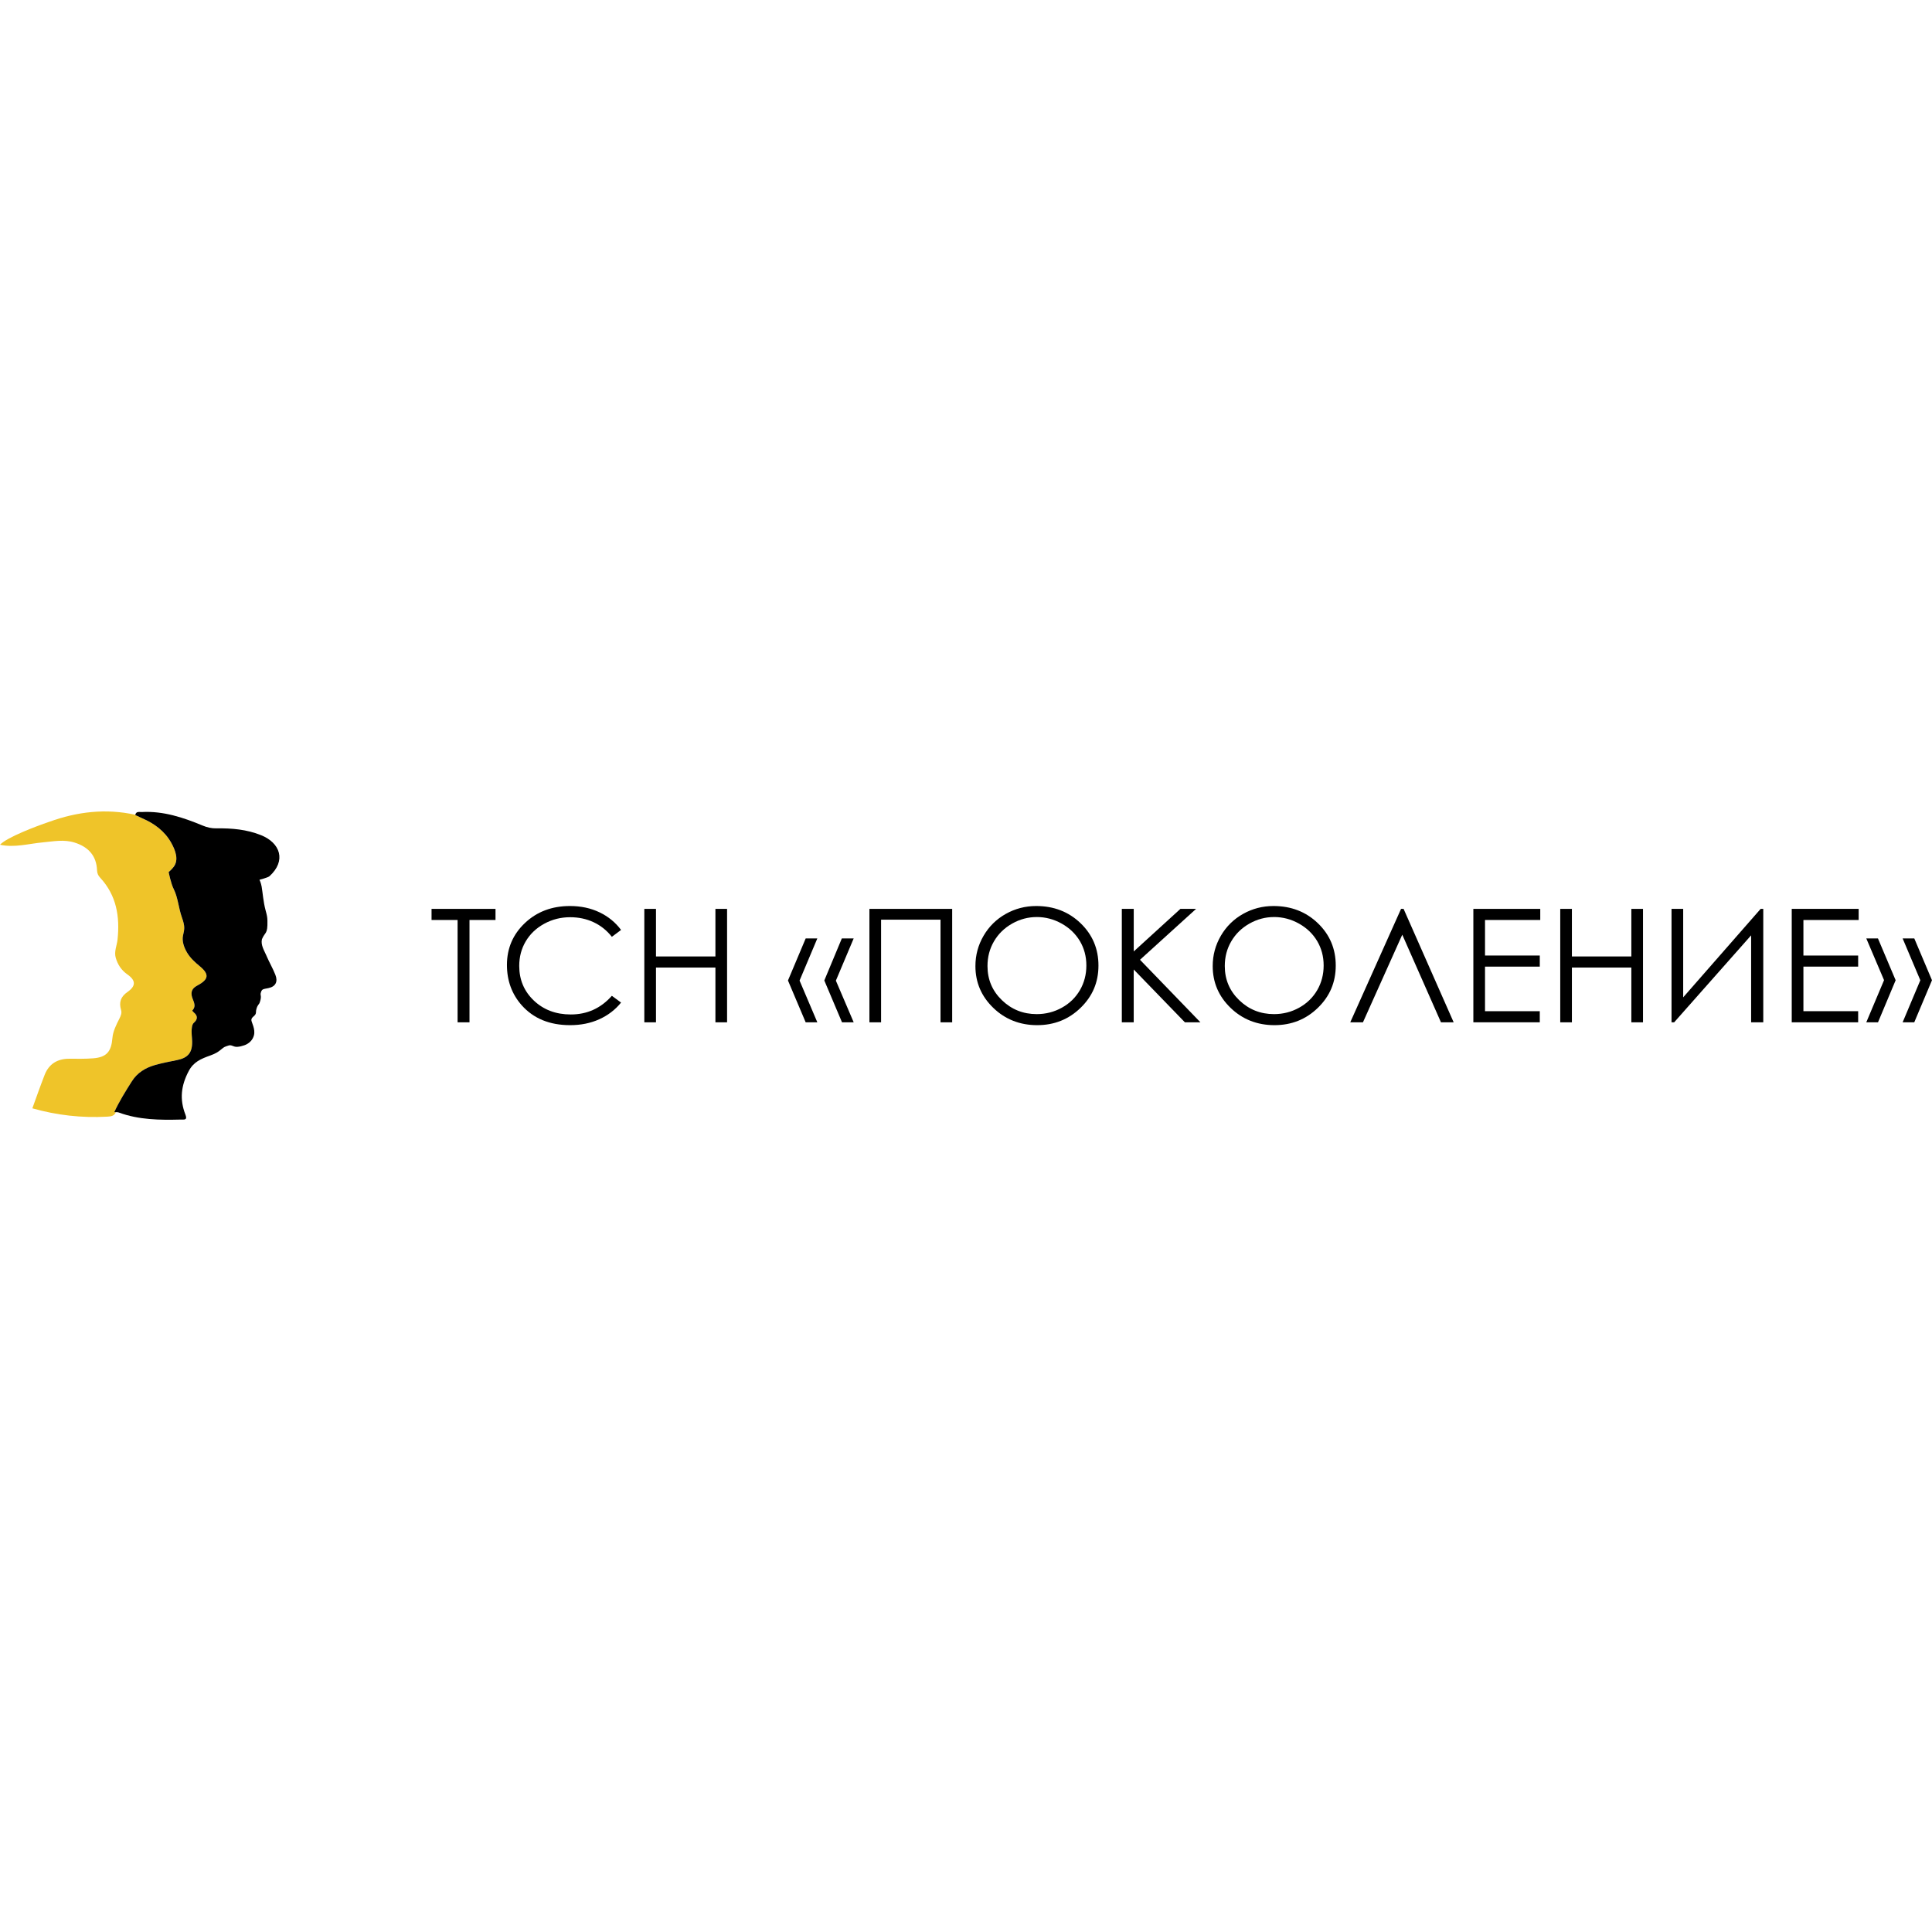 <svg width="200" height="200" viewBox="0 0 200 200" fill="none" xmlns="http://www.w3.org/2000/svg">
<g clip-path="url(#clip0_6648_2)">
<path d="M44.674 95.236V94.087H51.295V95.236H48.602V105.83H47.37V95.236H44.674Z" fill="black"/>
<path d="M64.292 96.267L63.34 96.978C62.814 96.313 62.182 95.809 61.446 95.466C60.71 95.122 59.9 94.95 59.02 94.95C58.055 94.95 57.163 95.176 56.34 95.625C55.517 96.075 54.882 96.678 54.429 97.438C53.977 98.197 53.751 99.05 53.751 99.995C53.751 101.426 54.257 102.621 55.267 103.58C56.276 104.537 57.551 105.017 59.092 105.017C60.784 105.017 62.201 104.373 63.34 103.085L64.292 103.786C63.69 104.531 62.937 105.107 62.036 105.514C61.136 105.922 60.128 106.124 59.017 106.124C56.903 106.124 55.236 105.44 54.014 104.072C52.99 102.917 52.478 101.522 52.478 99.889C52.478 98.171 53.099 96.724 54.339 95.551C55.579 94.379 57.134 93.791 59.001 93.791C60.13 93.791 61.148 94.007 62.057 94.442C62.966 94.876 63.71 95.484 64.292 96.267Z" fill="black"/>
<path d="M66.7 94.087H67.907V99.012H74.06V94.087H75.267V105.83H74.06V100.161H67.907V105.83H66.7V94.087Z" fill="black"/>
<path d="M84.61 97.144L82.771 101.508L84.61 105.83H83.403L81.57 101.5L83.405 97.146H84.61V97.144ZM88.373 97.144L86.53 101.516L88.373 105.828H87.164L85.332 101.498L87.147 97.144H88.371H88.373Z" fill="black"/>
<path d="M90 94.087H98.569V105.83H97.362V95.204H91.209V105.83H90.002V94.087H90Z" fill="black"/>
<path d="M107.265 93.791C109.096 93.791 110.628 94.385 111.861 95.571C113.095 96.758 113.712 98.219 113.712 99.953C113.712 101.688 113.097 103.13 111.866 104.327C110.636 105.524 109.135 106.124 107.364 106.124C105.593 106.124 104.059 105.528 102.826 104.335C101.592 103.142 100.975 101.702 100.975 100.009C100.975 98.88 101.256 97.835 101.818 96.872C102.379 95.909 103.146 95.154 104.115 94.608C105.086 94.063 106.134 93.791 107.263 93.791H107.265ZM107.319 94.932C106.424 94.932 105.577 95.158 104.775 95.611C103.973 96.065 103.348 96.674 102.9 97.44C102.449 98.207 102.225 99.062 102.225 100.003C102.225 101.4 102.723 102.577 103.718 103.538C104.713 104.499 105.914 104.981 107.319 104.981C108.257 104.981 109.124 104.759 109.922 104.317C110.72 103.876 111.343 103.27 111.79 102.505C112.236 101.738 112.46 100.887 112.46 99.949C112.46 99.012 112.236 98.175 111.79 97.42C111.341 96.666 110.712 96.063 109.902 95.609C109.089 95.156 108.228 94.93 107.319 94.93V94.932Z" fill="black"/>
<path d="M116.133 94.087H117.364V98.493L122.195 94.087H123.818L118.012 99.356L124.268 105.83H122.66L117.362 100.361V105.83H116.131V94.087H116.133Z" fill="black"/>
<path d="M131.829 93.791C133.66 93.791 135.192 94.385 136.426 95.571C137.659 96.758 138.276 98.219 138.276 99.953C138.276 101.688 137.661 103.13 136.43 104.327C135.2 105.524 133.699 106.124 131.928 106.124C130.158 106.124 128.623 105.528 127.39 104.335C126.156 103.142 125.539 101.702 125.539 100.009C125.539 98.88 125.821 97.835 126.382 96.872C126.943 95.909 127.71 95.154 128.679 94.608C129.65 94.063 130.698 93.791 131.827 93.791H131.829ZM131.883 94.932C130.988 94.932 130.141 95.158 129.339 95.611C128.539 96.065 127.912 96.674 127.464 97.44C127.013 98.207 126.789 99.062 126.789 100.003C126.789 101.4 127.287 102.577 128.282 103.538C129.277 104.499 130.478 104.981 131.883 104.981C132.821 104.981 133.688 104.759 134.486 104.317C135.284 103.876 135.907 103.27 136.354 102.505C136.8 101.738 137.024 100.887 137.024 99.949C137.024 99.012 136.8 98.175 136.354 97.42C135.907 96.666 135.276 96.063 134.466 95.609C133.653 95.156 132.792 94.93 131.883 94.93V94.932Z" fill="black"/>
<path d="M150.483 105.83H149.169L145.163 96.758L141.092 105.83H139.778L145.036 94.087H145.299L150.483 105.83Z" fill="black"/>
<path d="M152.521 94.087H159.447V95.236H153.728V98.916H159.398V100.065H153.728V104.679H159.398V105.828H152.521V94.085V94.087Z" fill="black"/>
<path d="M161.516 94.087H162.723V99.012H168.876V94.087H170.083V105.83H168.876V100.161H162.723V105.83H161.516V94.087Z" fill="black"/>
<path d="M182.533 105.83H181.276V96.826L173.308 105.83H173.036V94.087H174.243V103.244L182.261 94.087H182.533V105.83Z" fill="black"/>
<path d="M185.482 94.087H192.408V95.236H186.689V98.916H192.356V100.065H186.689V104.679H192.356V105.828H185.48V94.085L185.482 94.087Z" fill="black"/>
<path d="M193.197 105.83L195.036 101.466L193.197 97.144H194.404L196.237 101.474L194.411 105.828H193.195L193.197 105.83ZM196.959 105.83L198.791 101.476L196.959 97.144H198.166L199.998 101.474L198.164 105.828H196.956L196.959 105.83Z" fill="black"/>
<path d="M13.653 111.929C14.204 111.056 15.039 110.544 16.015 110.262C16.766 110.045 17.541 109.901 18.308 109.745C19.454 109.513 19.908 108.974 19.89 107.829C19.881 107.373 19.791 106.925 19.851 106.462C19.881 106.228 19.888 106.038 20.087 105.858C20.455 105.529 20.49 105.167 20.077 104.823C20.005 104.763 19.892 104.626 19.898 104.618C20.427 104.07 19.915 103.559 19.838 103.039C19.764 102.526 20.003 102.248 20.443 102.012C21.625 101.379 21.673 100.843 20.667 100.014C20.165 99.6 19.684 99.161 19.357 98.603C19.041 98.064 18.818 97.424 18.944 96.843C19.073 96.245 19.195 95.978 18.825 94.96C18.494 94.049 18.413 92.876 17.979 92.031C17.694 91.474 17.457 90.275 17.457 90.275C17.457 90.275 17.767 90.021 17.992 89.717C18.518 89.002 18.166 88.035 17.724 87.245C17.044 86.031 15.972 85.243 14.691 84.696C14.457 84.596 14.23 84.482 14 84.374C14 84.362 14.006 84.356 14.008 84.346C10.961 83.671 7.995 84.022 5.088 85.077C3.732 85.537 0.73 86.67 0 87.447C1.507 87.775 2.974 87.335 4.454 87.2C5.546 87.1 6.616 86.876 7.72 87.222C9.174 87.677 9.99 88.614 10.046 90.095C10.056 90.399 10.161 90.634 10.36 90.85C12.071 92.692 12.419 94.891 12.168 97.264C12.102 97.89 11.794 98.503 11.981 99.147C12.184 99.85 12.555 100.429 13.19 100.875C14.072 101.494 14.082 102.072 13.196 102.689C12.487 103.183 12.302 103.766 12.53 104.536C12.631 104.875 12.515 105.141 12.353 105.461C12.036 106.088 11.695 106.766 11.639 107.445C11.522 108.848 11.062 109.451 9.62 109.559C8.81 109.619 7.993 109.605 7.181 109.601C5.937 109.595 5.065 110.141 4.623 111.264C4.261 112.185 3.576 114.099 3.568 114.123C3.484 114.369 3.416 114.569 3.35 114.734C5.875 115.448 8.458 115.745 11.105 115.596C11.493 115.574 11.833 115.532 11.989 115.13C11.935 115.13 11.884 115.13 11.833 115.128C12.343 114.009 12.999 112.968 13.657 111.929H13.653Z" fill="#EFC429"/>
<path d="M27.597 98.964C27.359 98.407 26.974 97.845 27.116 97.226C27.453 96.425 27.716 96.758 27.684 95.312C27.675 94.928 27.636 94.762 27.482 94.189C27.258 93.347 27.196 92.422 27.087 91.789C27.019 91.389 26.861 91.074 26.861 91.074C26.861 91.074 27.741 90.846 27.895 90.706C29.662 89.103 29.014 87.253 27.021 86.456C25.533 85.858 23.988 85.728 22.413 85.752C21.903 85.76 21.447 85.659 20.976 85.461C18.968 84.627 16.918 83.944 14.685 84.06C14.43 84.074 14.093 83.956 14.01 84.346C14.008 84.356 14.004 84.364 14.002 84.374C14.232 84.482 14.461 84.596 14.693 84.695C15.974 85.243 17.046 86.03 17.726 87.245C18.169 88.034 18.52 89.001 17.994 89.717C17.77 90.022 17.459 90.274 17.459 90.274C17.459 90.274 17.694 91.473 17.981 92.031C18.415 92.876 18.498 94.049 18.827 94.96C19.197 95.979 19.073 96.247 18.946 96.842C18.82 97.422 19.043 98.063 19.359 98.603C19.688 99.16 20.167 99.6 20.669 100.013C21.677 100.843 21.628 101.378 20.445 102.012C20.005 102.247 19.764 102.525 19.84 103.039C19.916 103.558 20.429 104.07 19.9 104.617C19.892 104.625 20.007 104.763 20.079 104.823C20.492 105.167 20.457 105.528 20.089 105.858C19.89 106.038 19.884 106.226 19.853 106.462C19.793 106.923 19.886 107.373 19.892 107.828C19.91 108.973 19.458 109.513 18.31 109.745C17.541 109.9 16.768 110.044 16.017 110.262C15.041 110.544 14.206 111.057 13.655 111.929C12.997 112.968 12.343 114.009 11.831 115.128C11.882 115.132 11.935 115.13 11.987 115.13C12.094 115.13 12.203 115.13 12.295 115.166C14.377 115.933 16.544 115.953 18.722 115.897C19.051 115.889 19.433 115.991 19.195 115.385C18.574 113.795 18.746 112.372 19.534 110.88C20.036 109.93 20.793 109.609 21.788 109.257C22.863 108.875 22.904 108.476 23.415 108.312C23.822 108.18 23.785 108.154 24.262 108.334C24.582 108.454 25.298 108.24 25.557 108.09C25.903 107.892 26.162 107.613 26.281 107.199C26.474 106.533 26.01 105.806 26.02 105.584C26.034 105.241 26.472 105.191 26.495 104.829C26.509 104.587 26.505 104.609 26.553 104.417C26.618 104.15 26.781 103.972 26.861 103.846C27.124 103.153 26.941 103.023 26.982 102.841C27.096 102.355 27.209 102.409 27.784 102.289C28.543 102.13 28.786 101.616 28.504 100.905C28.241 100.241 27.875 99.62 27.593 98.962L27.597 98.964Z" fill="black"/>
</g>
<defs>
<clipPath id="clip0_6648_2">
<rect width="200" height="31.915" fill="white" transform="translate(0 84)"/>
</clipPath>
</defs>
</svg>
